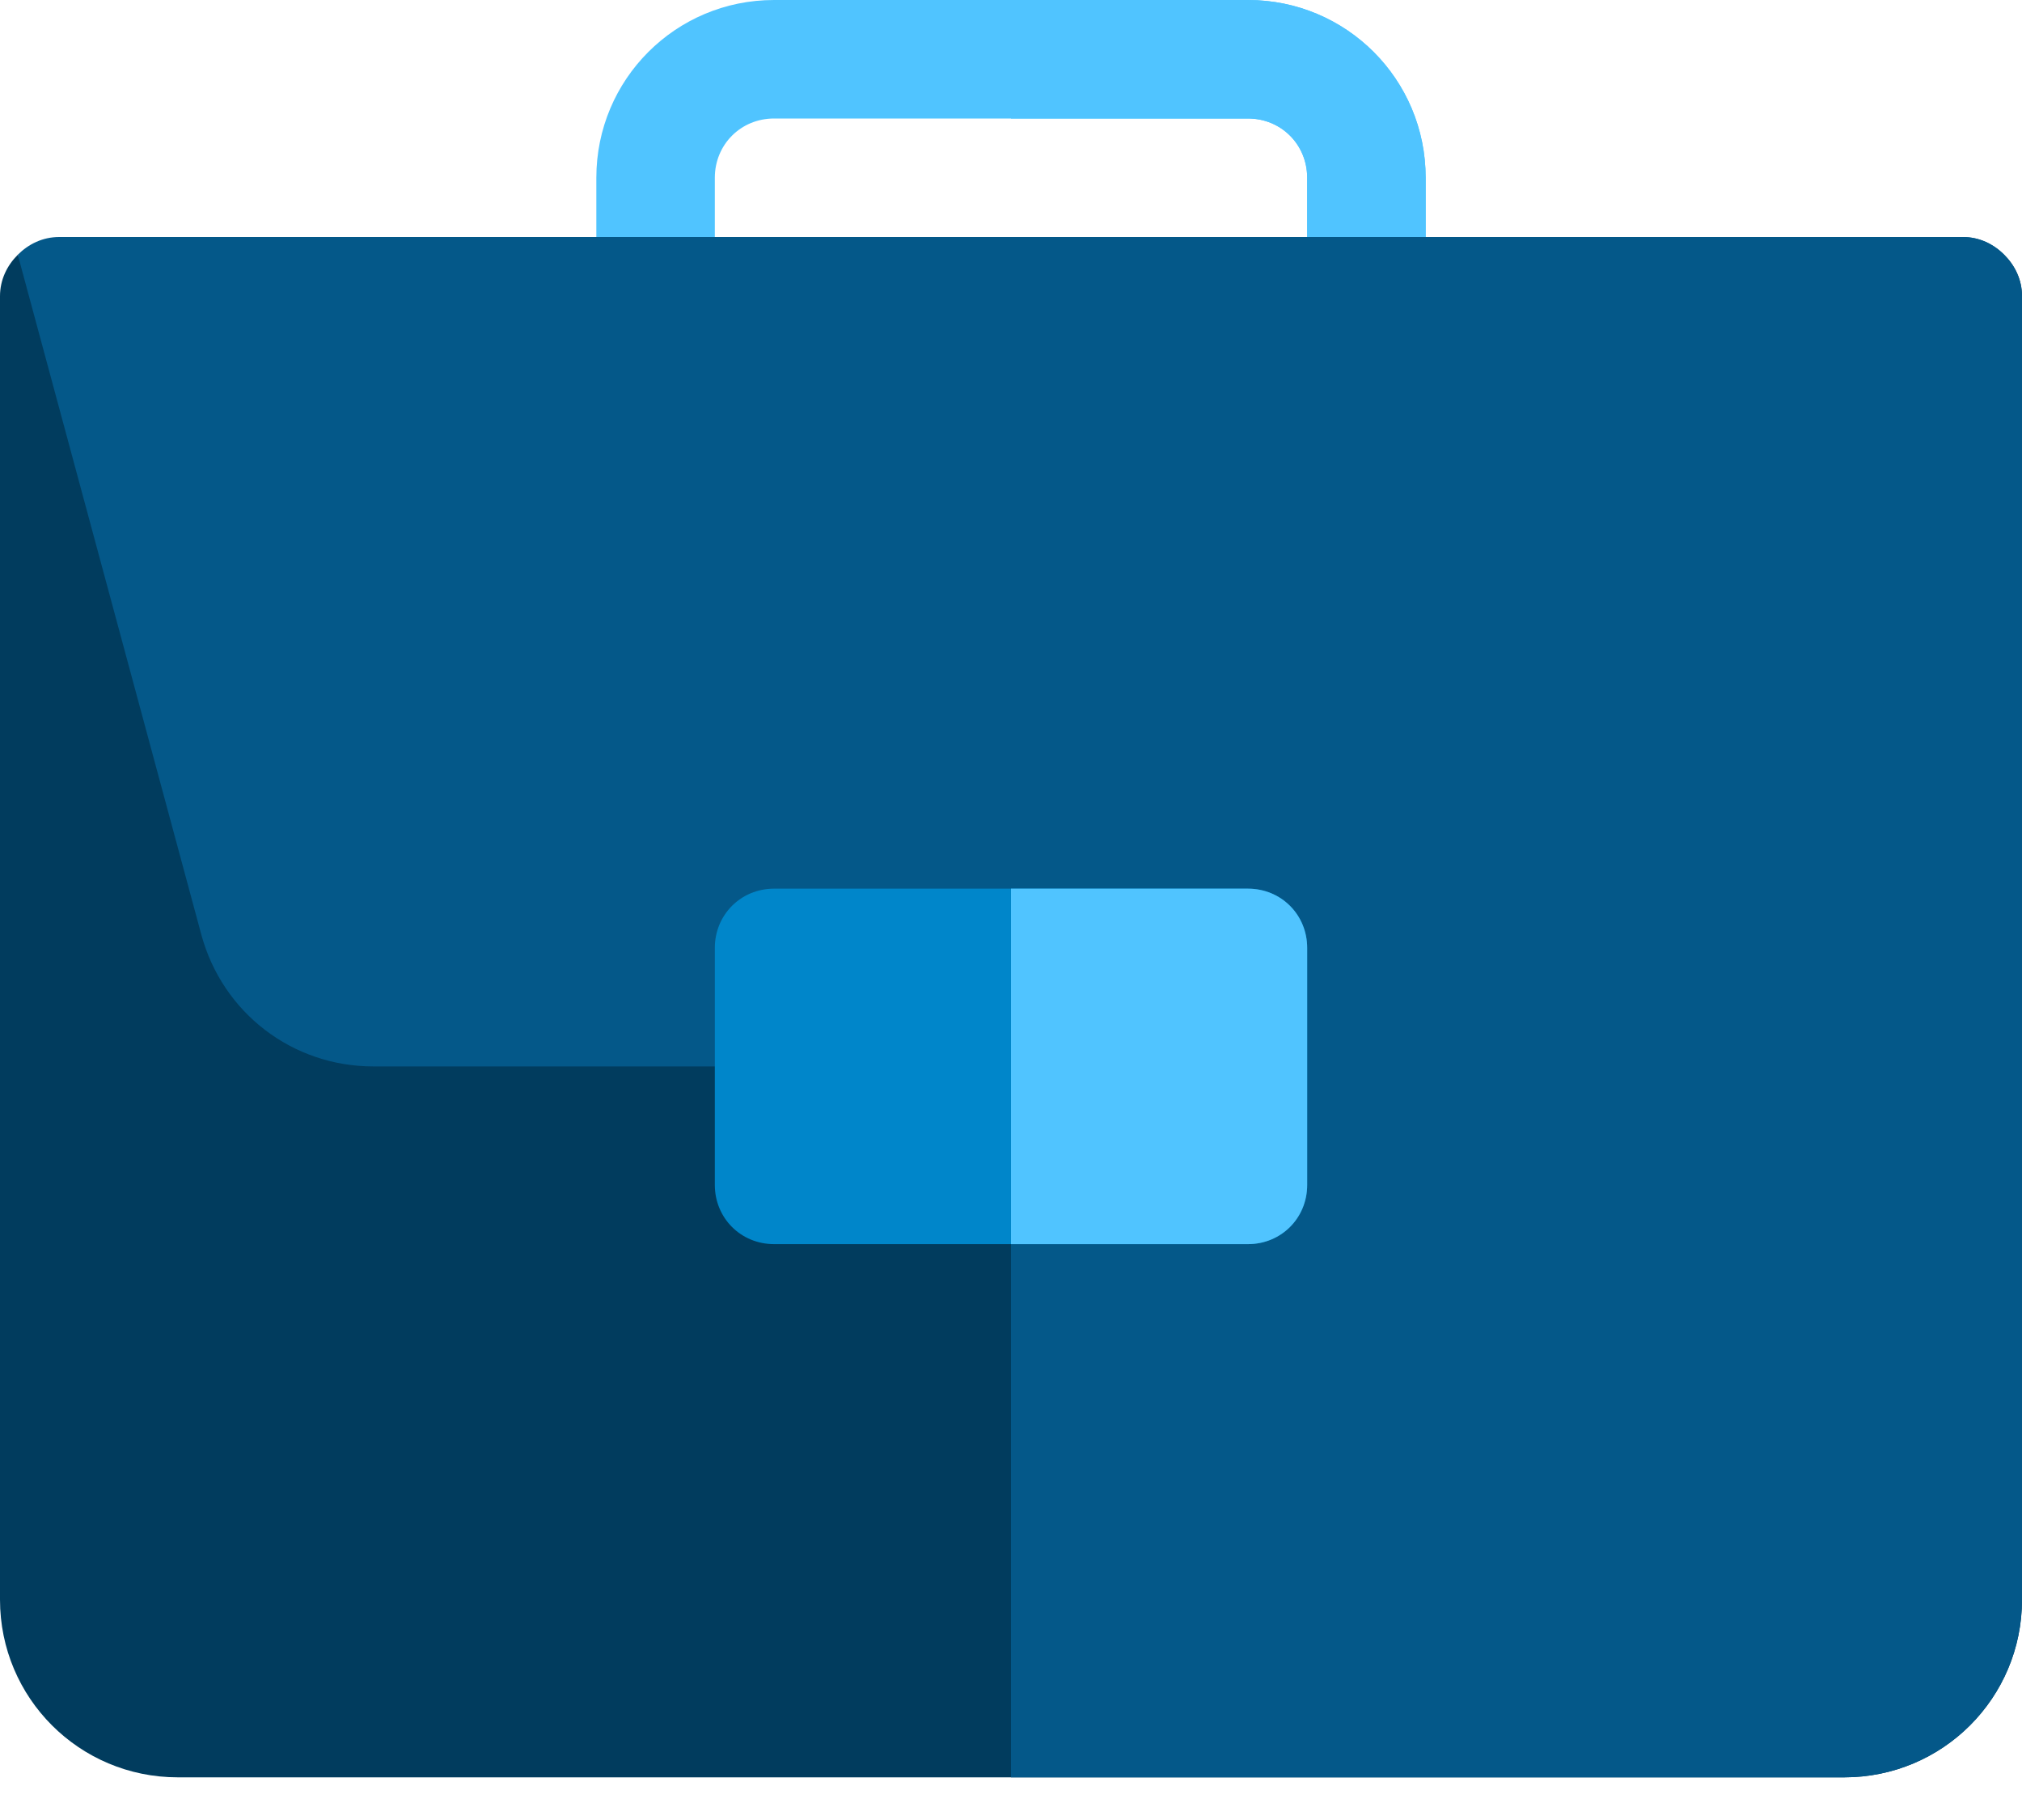 <svg width="40" height="36" viewBox="0 0 40 36" fill="none" xmlns="http://www.w3.org/2000/svg">
<path d="M28.203 3.516V5.859C28.203 6.516 27.688 7.031 27.031 7.031H25.859V3.516C25.859 2.859 25.344 2.344 24.688 2.344H15.312C14.656 2.344 14.141 2.859 14.141 3.516V7.031H12.969C12.312 7.031 11.797 6.516 11.797 5.859V3.516C11.797 1.57 13.367 0 15.312 0H24.688C26.633 0 28.203 1.57 28.203 3.516Z" fill="#50C4FF"/>
<path d="M24.688 2.344H20V0H24.688C26.633 0 28.203 1.57 28.203 3.516V5.859C28.203 6.516 27.688 7.031 27.031 7.031H25.859V3.516C25.859 2.859 25.344 2.344 24.688 2.344Z" fill="#50C4FF"/>
<path d="M40 5.859V31.641C40 33.586 38.43 35.156 36.484 35.156H3.516C1.57 35.156 0 33.586 0 31.641V5.859C0 5.531 0.141 5.25 0.352 5.039L6.328 18.492H33.672L39.648 5.039C39.859 5.25 40 5.531 40 5.859Z" fill="#013C5E"/>
<path d="M40 5.859V31.641C40 33.586 38.43 35.156 36.484 35.156H20V18.492H33.672L39.648 5.039C39.859 5.25 40 5.531 40 5.859Z" fill="#045889"/>
<path d="M39.648 5.039L36.016 18.492C35.594 20.039 34.211 21.094 32.617 21.094H7.383C5.789 21.094 4.406 20.039 3.984 18.492L0.352 5.039C0.563 4.828 0.844 4.688 1.172 4.688H38.828C39.156 4.688 39.438 4.828 39.648 5.039Z" fill="#045889"/>
<path d="M39.648 5.039L36.016 18.492C35.594 20.039 34.211 21.094 32.617 21.094H20V4.688H38.828C39.156 4.688 39.438 4.828 39.648 5.039Z" fill="#045889"/>
<path d="M24.688 17.578H15.312C14.656 17.578 14.141 18.094 14.141 18.75V23.438C14.141 24.094 14.656 24.609 15.312 24.609H24.688C25.344 24.609 25.859 24.094 25.859 23.438V18.75C25.859 18.094 25.344 17.578 24.688 17.578Z" fill="#0086CA"/>
<path d="M25.859 18.75V23.438C25.859 24.094 25.344 24.609 24.688 24.609H20V17.578H24.688C25.344 17.578 25.859 18.094 25.859 18.75Z" fill="#50C4FF"/>
</svg>
